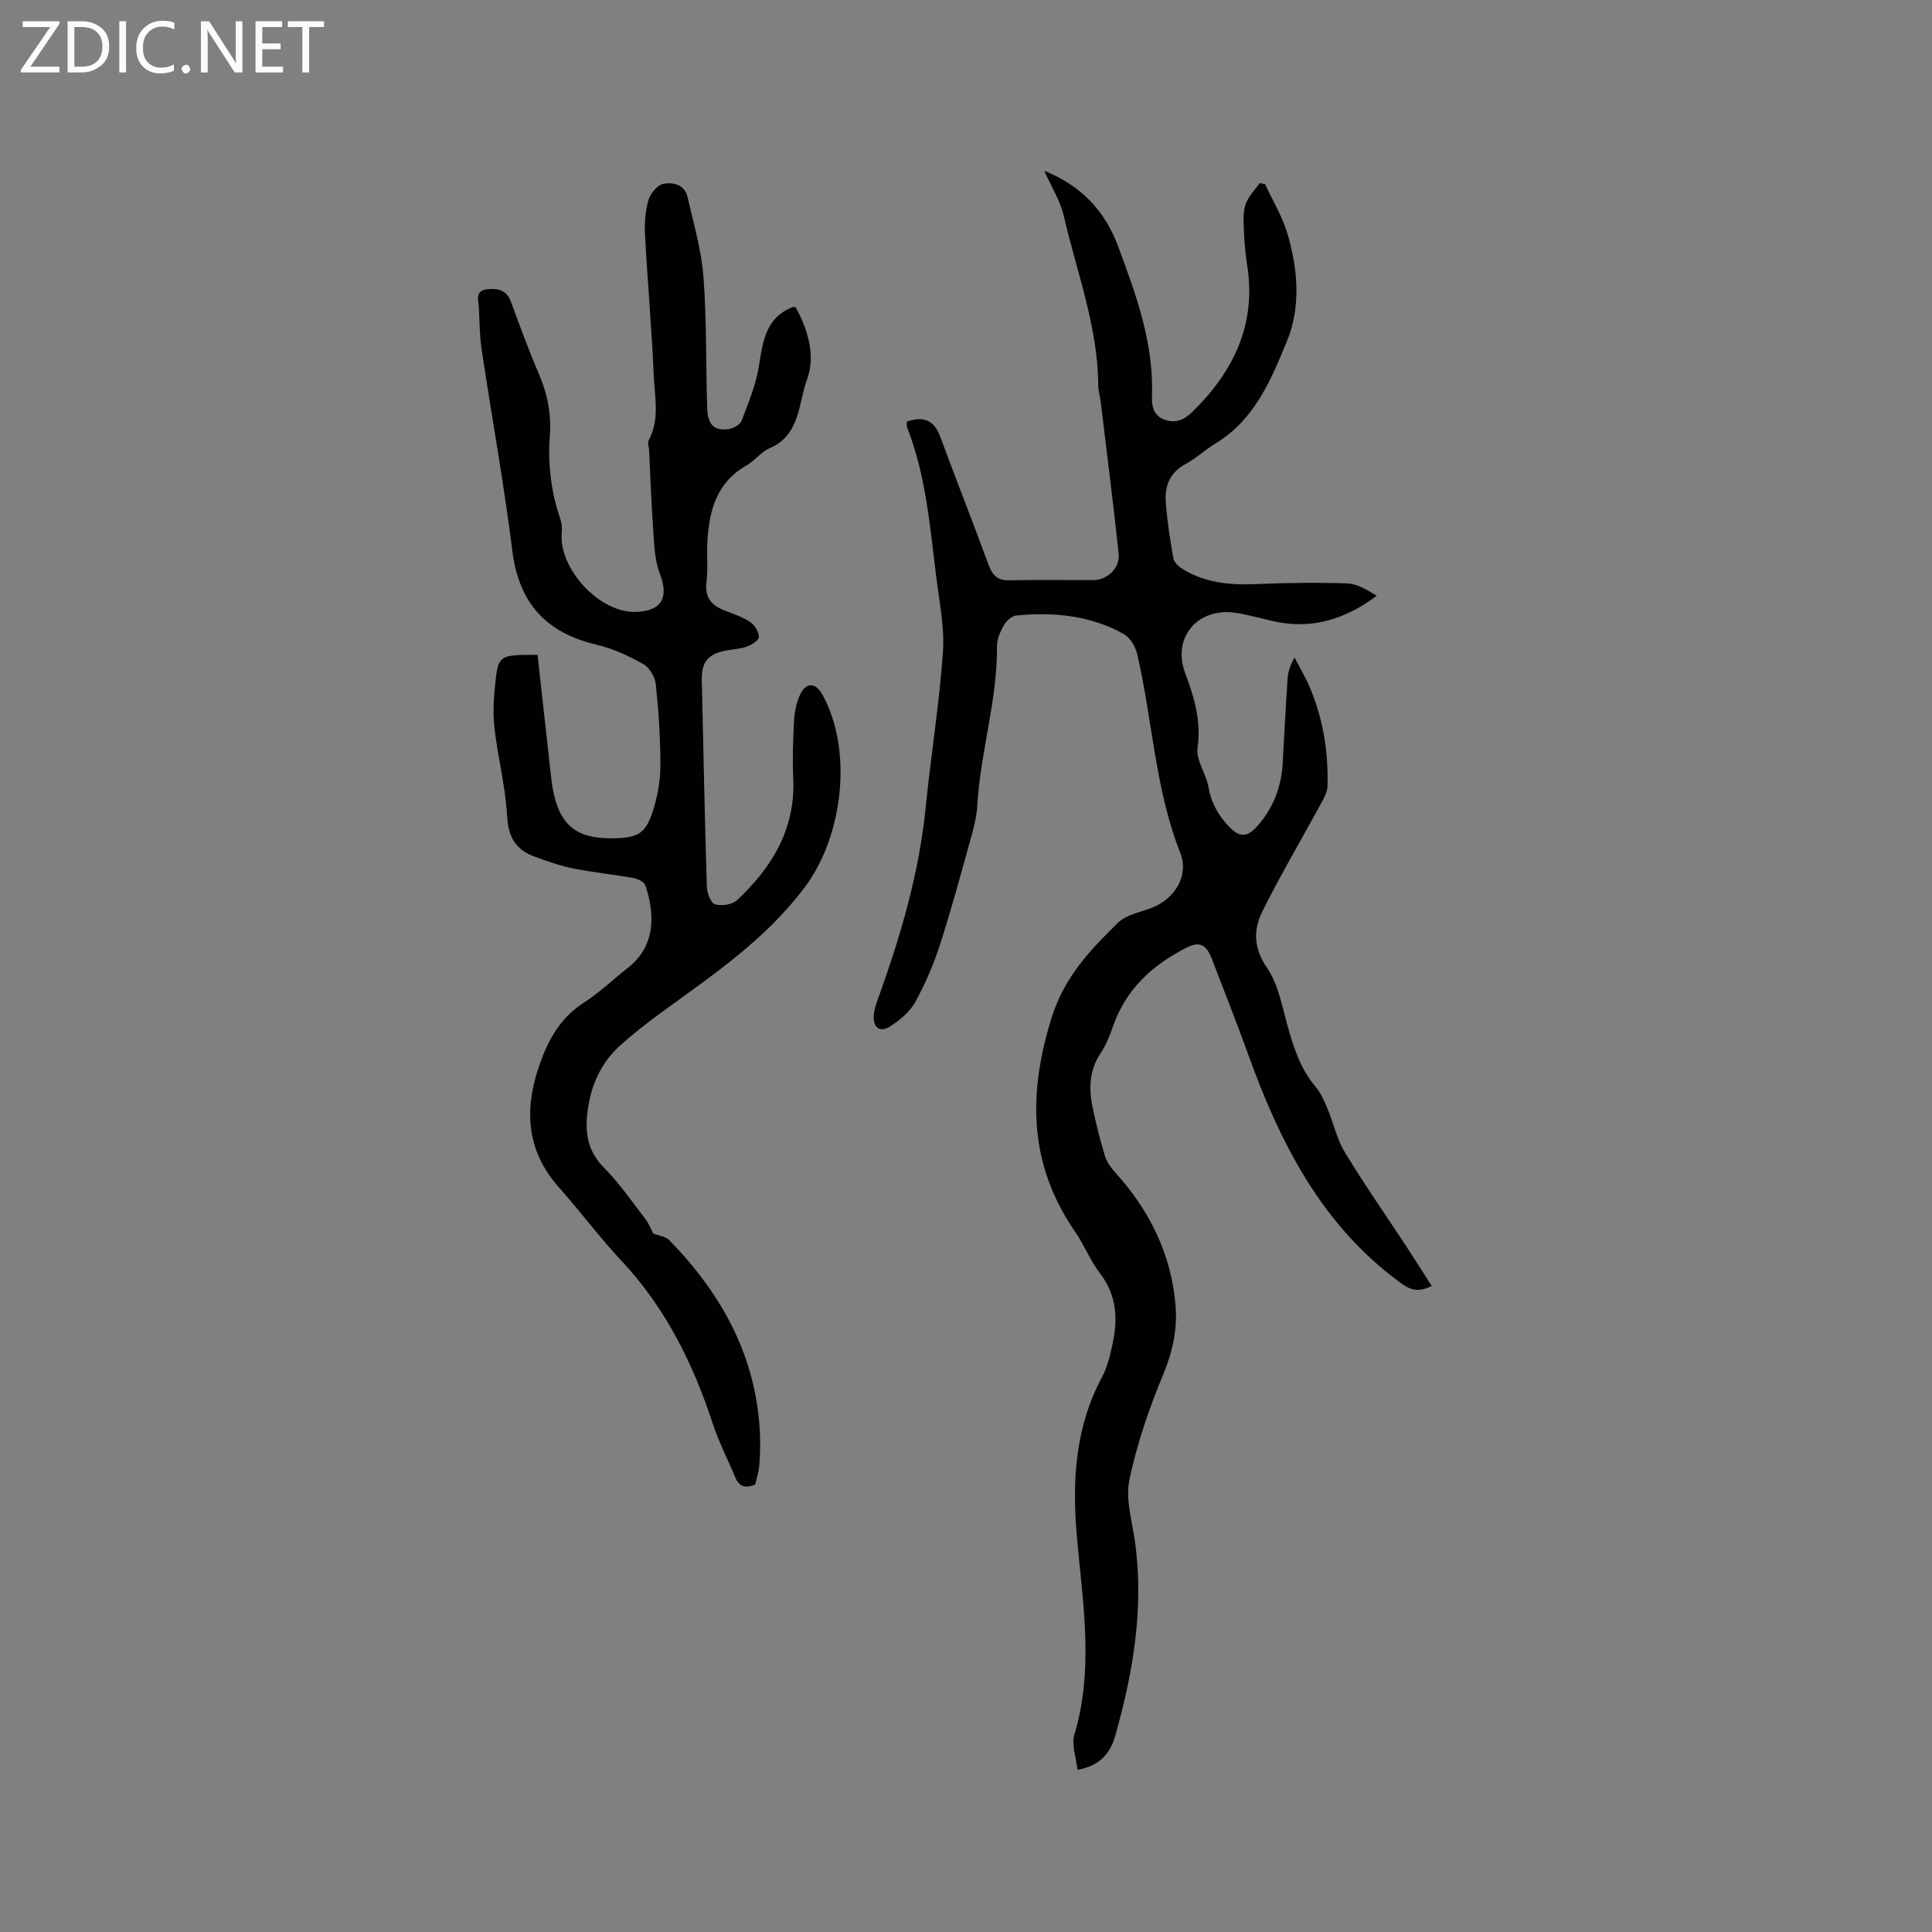 <svg enable-background="new 0 0 400 400" viewBox="0 0 400 400" xmlns="http://www.w3.org/2000/svg"><rect x="0" y="0" width="400" height="400" fill="#808080" stroke="none"/><g fill="#fcfbfa"><path d="m12.4 4.8-6.1 9h6v1.2h-8v-.5l6.1-8.9h-5.7v-1.2h7.6v.4z"/><path d="m14 15v-10.6h3c1.6 0 2.9.5 4 1.4s1.6 2.2 1.6 3.8-.5 3-1.6 3.9-2.4 1.5-4 1.5zm1.4-9.4v8.2h1.6c1.3 0 2.4-.4 3.1-1.1s1.1-1.8 1.1-3.1-.4-2.3-1.2-3-1.8-1-3.1-1z"/><path d="m26.1 4.4v10.6h-1.4v-10.6z"/><path d="m36.1 14.6c-.8.4-1.8.6-2.9.6-1.5 0-2.7-.5-3.6-1.4s-1.4-2.2-1.4-3.8c0-1.7.5-3.1 1.5-4.1s2.3-1.6 3.9-1.6c1 0 1.8.1 2.5.4v1.4c-.8-.4-1.6-.6-2.5-.6-1.2 0-2.1.4-2.9 1.2s-1.1 1.8-1.1 3.2c0 1.3.3 2.3 1 3s1.6 1.1 2.7 1.1c1 0 2-.2 2.7-.7v1.3z"/><path d="m37.6 14.3c0-.2.1-.5.3-.6s.4-.3.6-.3c.3 0 .5.1.6.3s.3.4.3.6-.1.4-.3.6-.4.3-.6.3c-.3 0-.5-.1-.6-.3s-.3-.4-.3-.6z"/><path d="m50.2 15h-1.6l-5.3-8.2c-.2-.2-.3-.5-.4-.7 0 .2.1.7.1 1.5v7.4h-1.4v-10.6h1.7l5.2 8.1c.2.4.4.6.4.7 0-.3-.1-.8-.1-1.5v-7.3h1.4z"/><path d="m58.6 15h-5.7v-10.6h5.5v1.2h-4.1v3.4h3.8v1.2h-3.8v3.6h4.3z"/><path d="m67.1 5.6h-3.1v9.4h-1.4v-9.4h-3v-1.2h7.5z"/></g><path d="m187.75 87.29c3.39-1.18 5.63-.37 6.93 3.15 3.24 8.82 6.72 17.55 9.94 26.37.79 2.17 1.78 3.38 4.27 3.33 5.83-.11 11.66-.02 17.5-.04 2.84-.01 5.53-2.5 5.22-5.4-1.11-10.51-2.46-20.99-3.72-31.48-.14-1.16-.5-2.3-.51-3.46-.08-12.16-4.46-23.45-7.14-35.08-.71-3.09-2.52-5.92-4.03-9.32 7.78 3.13 12.61 8.43 15.3 15.68 3.73 10.03 7.41 20.09 6.99 31.08-.08 2.09.41 4.08 2.78 4.83 2.26.71 3.94-.05 5.65-1.73 8.49-8.36 13.2-18.04 11.29-30.27-.37-2.41-.59-4.85-.69-7.28-.08-1.79-.2-3.7.35-5.34.54-1.61 1.9-2.95 2.91-4.41.38.07.76.14 1.13.21 1.58 3.42 3.58 6.7 4.64 10.27 2.18 7.35 2.79 15.17-.1 22.21-3.27 7.95-6.68 16.25-14.7 21.13-2.17 1.32-4.06 3.12-6.28 4.32-3.28 1.76-4.37 4.57-4.12 7.91.29 3.9.89 7.78 1.58 11.63.15.84 1.12 1.73 1.93 2.23 4.71 2.88 9.9 3.34 15.32 3.1 6.22-.27 12.47-.36 18.69-.14 2.1.07 4.16 1.32 6.15 2.56-6.44 4.82-13.26 6.97-20.99 5.35-2.69-.57-5.34-1.37-8.05-1.8-7.95-1.27-13.4 5.02-10.61 12.46 1.85 4.95 3.36 9.88 2.56 15.46-.36 2.55 1.78 5.36 2.26 8.15.54 3.15 1.92 5.62 4.04 7.95 2.24 2.45 3.9 2.64 6.17.02 3.15-3.64 4.86-7.91 5.14-12.72.35-5.91.63-11.83 1.03-17.75.09-1.36.52-2.69 1.44-4.34 1.11 2.16 2.37 4.25 3.29 6.49 2.67 6.45 3.74 13.24 3.53 20.19-.04 1.25-.78 2.54-1.41 3.69-4.03 7.42-8.36 14.7-12.1 22.26-1.85 3.74-1.82 7.54.97 11.58 2.3 3.34 3.1 7.79 4.22 11.84 1.28 4.63 2.7 9.1 5.88 12.86 1.07 1.26 1.76 2.88 2.41 4.42 1.27 3.03 1.96 6.37 3.64 9.13 4.07 6.71 8.58 13.16 12.89 19.73 1.69 2.58 3.33 5.19 5.08 7.93-3.02 1.49-4.62.69-6.51-.69-16.33-11.96-24.92-29-31.54-47.4-2.37-6.57-4.95-13.07-7.45-19.59-1.15-3-2.53-3.75-5.25-2.37-7.11 3.59-12.66 8.67-15.3 16.48-.64 1.89-1.45 3.79-2.54 5.44-2.37 3.57-2.41 7.38-1.59 11.3.7 3.31 1.52 6.61 2.51 9.85.38 1.25 1.21 2.46 2.11 3.44 7.13 7.85 11.63 16.92 12.52 27.53.41 4.86-.56 9.5-2.49 14.17-2.94 7.09-5.49 14.47-7.06 21.96-.85 4.04.57 8.59 1.16 12.88 1.9 13.71-.39 26.99-4.08 40.1-.99 3.53-3.11 6.24-7.84 7.08-.25-2.53-1.27-5.18-.62-7.34 4.11-13.68 1.67-27.44.5-41.07-1-11.6-.33-22.55 5.24-32.97 1.08-2.01 1.62-4.37 2.12-6.63 1.16-5.23.95-10.2-2.55-14.77-2.05-2.67-3.3-5.93-5.22-8.71-9.59-13.92-9.72-28.53-4.81-44.26 2.61-8.36 7.99-14.03 13.78-19.67 1.68-1.64 4.54-2.12 6.89-3.03 4.88-1.88 7.81-6.71 5.96-11.4-5.23-13.28-5.74-27.51-8.92-41.19-.36-1.53-1.47-3.39-2.78-4.12-6.89-3.86-14.45-4.57-22.17-3.85-.93.09-2.07 1.04-2.57 1.9-.77 1.34-1.52 2.96-1.51 4.46.12 11.19-3.44 21.91-4.07 33-.13 2.19-.68 4.39-1.27 6.52-2.07 7.44-4.07 14.91-6.45 22.26-1.32 4.1-3.06 8.14-5.13 11.91-1.11 2.01-3.14 3.7-5.12 4.99-2.17 1.42-3.65.35-3.46-2.29.1-1.34.62-2.67 1.08-3.96 4.55-12.67 8.31-25.52 9.66-39.01 1.07-10.72 2.81-21.39 3.57-32.13.36-5.1-.71-10.32-1.36-15.46-1.33-10.49-2.11-21.09-6.04-31.08-.13-.39-.05-.85-.07-1.24z" fill="#010102"/><path d="m111.29 135.59c.88 7.97 1.74 15.74 2.61 23.51.15 1.37.28 2.74.52 4.09 1.38 7.66 4.87 10.51 12.64 10.37 5.05-.09 6.64-.98 8.16-5.79.94-2.98 1.5-6.21 1.51-9.32 0-5.61-.37-11.24-.96-16.82-.16-1.5-1.33-3.45-2.61-4.16-3.01-1.68-6.27-3.2-9.61-3.98-10.45-2.45-16.11-8.58-17.47-19.41-1.75-13.97-4.28-27.85-6.37-41.78-.42-2.82-.41-5.71-.56-8.56-.09-1.59-.91-3.59 1.78-3.86 2.12-.21 3.95.16 4.83 2.53 1.84 4.96 3.62 9.96 5.73 14.81 1.81 4.18 2.69 8.41 2.35 12.95-.44 5.87.23 11.62 2.15 17.21.3.87.41 1.87.32 2.79-.77 7.5 7.8 16.77 15.33 16.52 5.42-.18 6.89-2.97 4.95-7.99-1.07-2.76-1.13-5.96-1.35-8.98-.4-5.46-.57-10.93-.84-16.4-.04-.74-.38-1.63-.08-2.18 2.32-4.34 1.22-8.96 1.03-13.42-.41-9.72-1.29-19.43-1.81-29.15-.13-2.39.07-4.91.73-7.19.4-1.35 1.87-3.1 3.11-3.33 1.98-.37 4.41.17 4.99 2.79 1.22 5.45 2.85 10.89 3.27 16.41.69 9.08.48 18.22.78 27.32.11 3.41 1.5 4.7 4.48 4.25.98-.14 2.34-.91 2.65-1.72 1.4-3.71 2.96-7.46 3.58-11.33.82-5.07 1.37-9.96 6.94-12.18.17-.07.39-.01.63-.01 2.63 4.68 4.17 10.2 2.41 14.9-1.84 4.92-1.37 11.56-7.73 14.3-1.79.77-3.1 2.61-4.83 3.59-6.24 3.54-7.76 9.42-8.1 15.89-.15 2.75.16 5.54-.18 8.26-.41 3.27 1.12 4.88 3.88 5.93 1.77.68 3.63 1.3 5.18 2.35.92.62 1.77 2 1.8 3.07.02.66-1.47 1.62-2.45 1.98-1.37.51-2.9.57-4.36.84-3.69.68-5.1 2.37-5.02 6.06.32 14.31.61 28.62 1.05 42.93.04 1.26.84 3.31 1.7 3.55 1.36.38 3.55.08 4.54-.85 7.21-6.76 12.08-14.68 11.65-25.08-.17-4.02-.07-8.06.16-12.08.1-1.86.49-3.84 1.3-5.5 1.23-2.53 3.18-2.4 4.54.05 6.47 11.66 4.26 29.42-3.65 39.96-8.1 10.79-18.91 18.06-29.51 25.78-2.99 2.18-5.93 4.47-8.68 6.94-3.57 3.22-5.67 7.37-6.51 12.1-.86 4.82-.75 9.29 3.15 13.2 3.2 3.21 5.79 7.03 8.58 10.64.73.95 1.16 2.14 1.62 2.99 1.15.46 2.57.61 3.33 1.39 10.92 11.21 18.11 24.2 18.77 40.21.09 2.11.04 4.24-.13 6.34-.11 1.35-.55 2.67-.85 4.04-1.91.81-3.29.54-4.13-1.48-1.53-3.7-3.4-7.28-4.64-11.07-4.09-12.5-9.79-24.01-18.89-33.74-4.56-4.87-8.55-10.26-12.99-15.25-6.68-7.5-7.21-15.9-4.15-24.96 1.79-5.3 4.28-10.01 9.24-13.21 3.28-2.11 6.14-4.87 9.23-7.3 6.15-4.83 5.33-11.86 3.57-17.08-.24-.7-1.55-1.32-2.45-1.48-4.17-.74-8.4-1.17-12.55-2-2.67-.54-5.28-1.48-7.86-2.41-3.9-1.4-5.51-4.02-5.75-8.41-.33-6.18-1.97-12.29-2.64-18.47-.36-3.33-.07-6.78.31-10.13.48-4.18 1.18-4.62 5.53-4.78.89-.03 1.82 0 3.1 0z" fill="#010102"/></svg>
